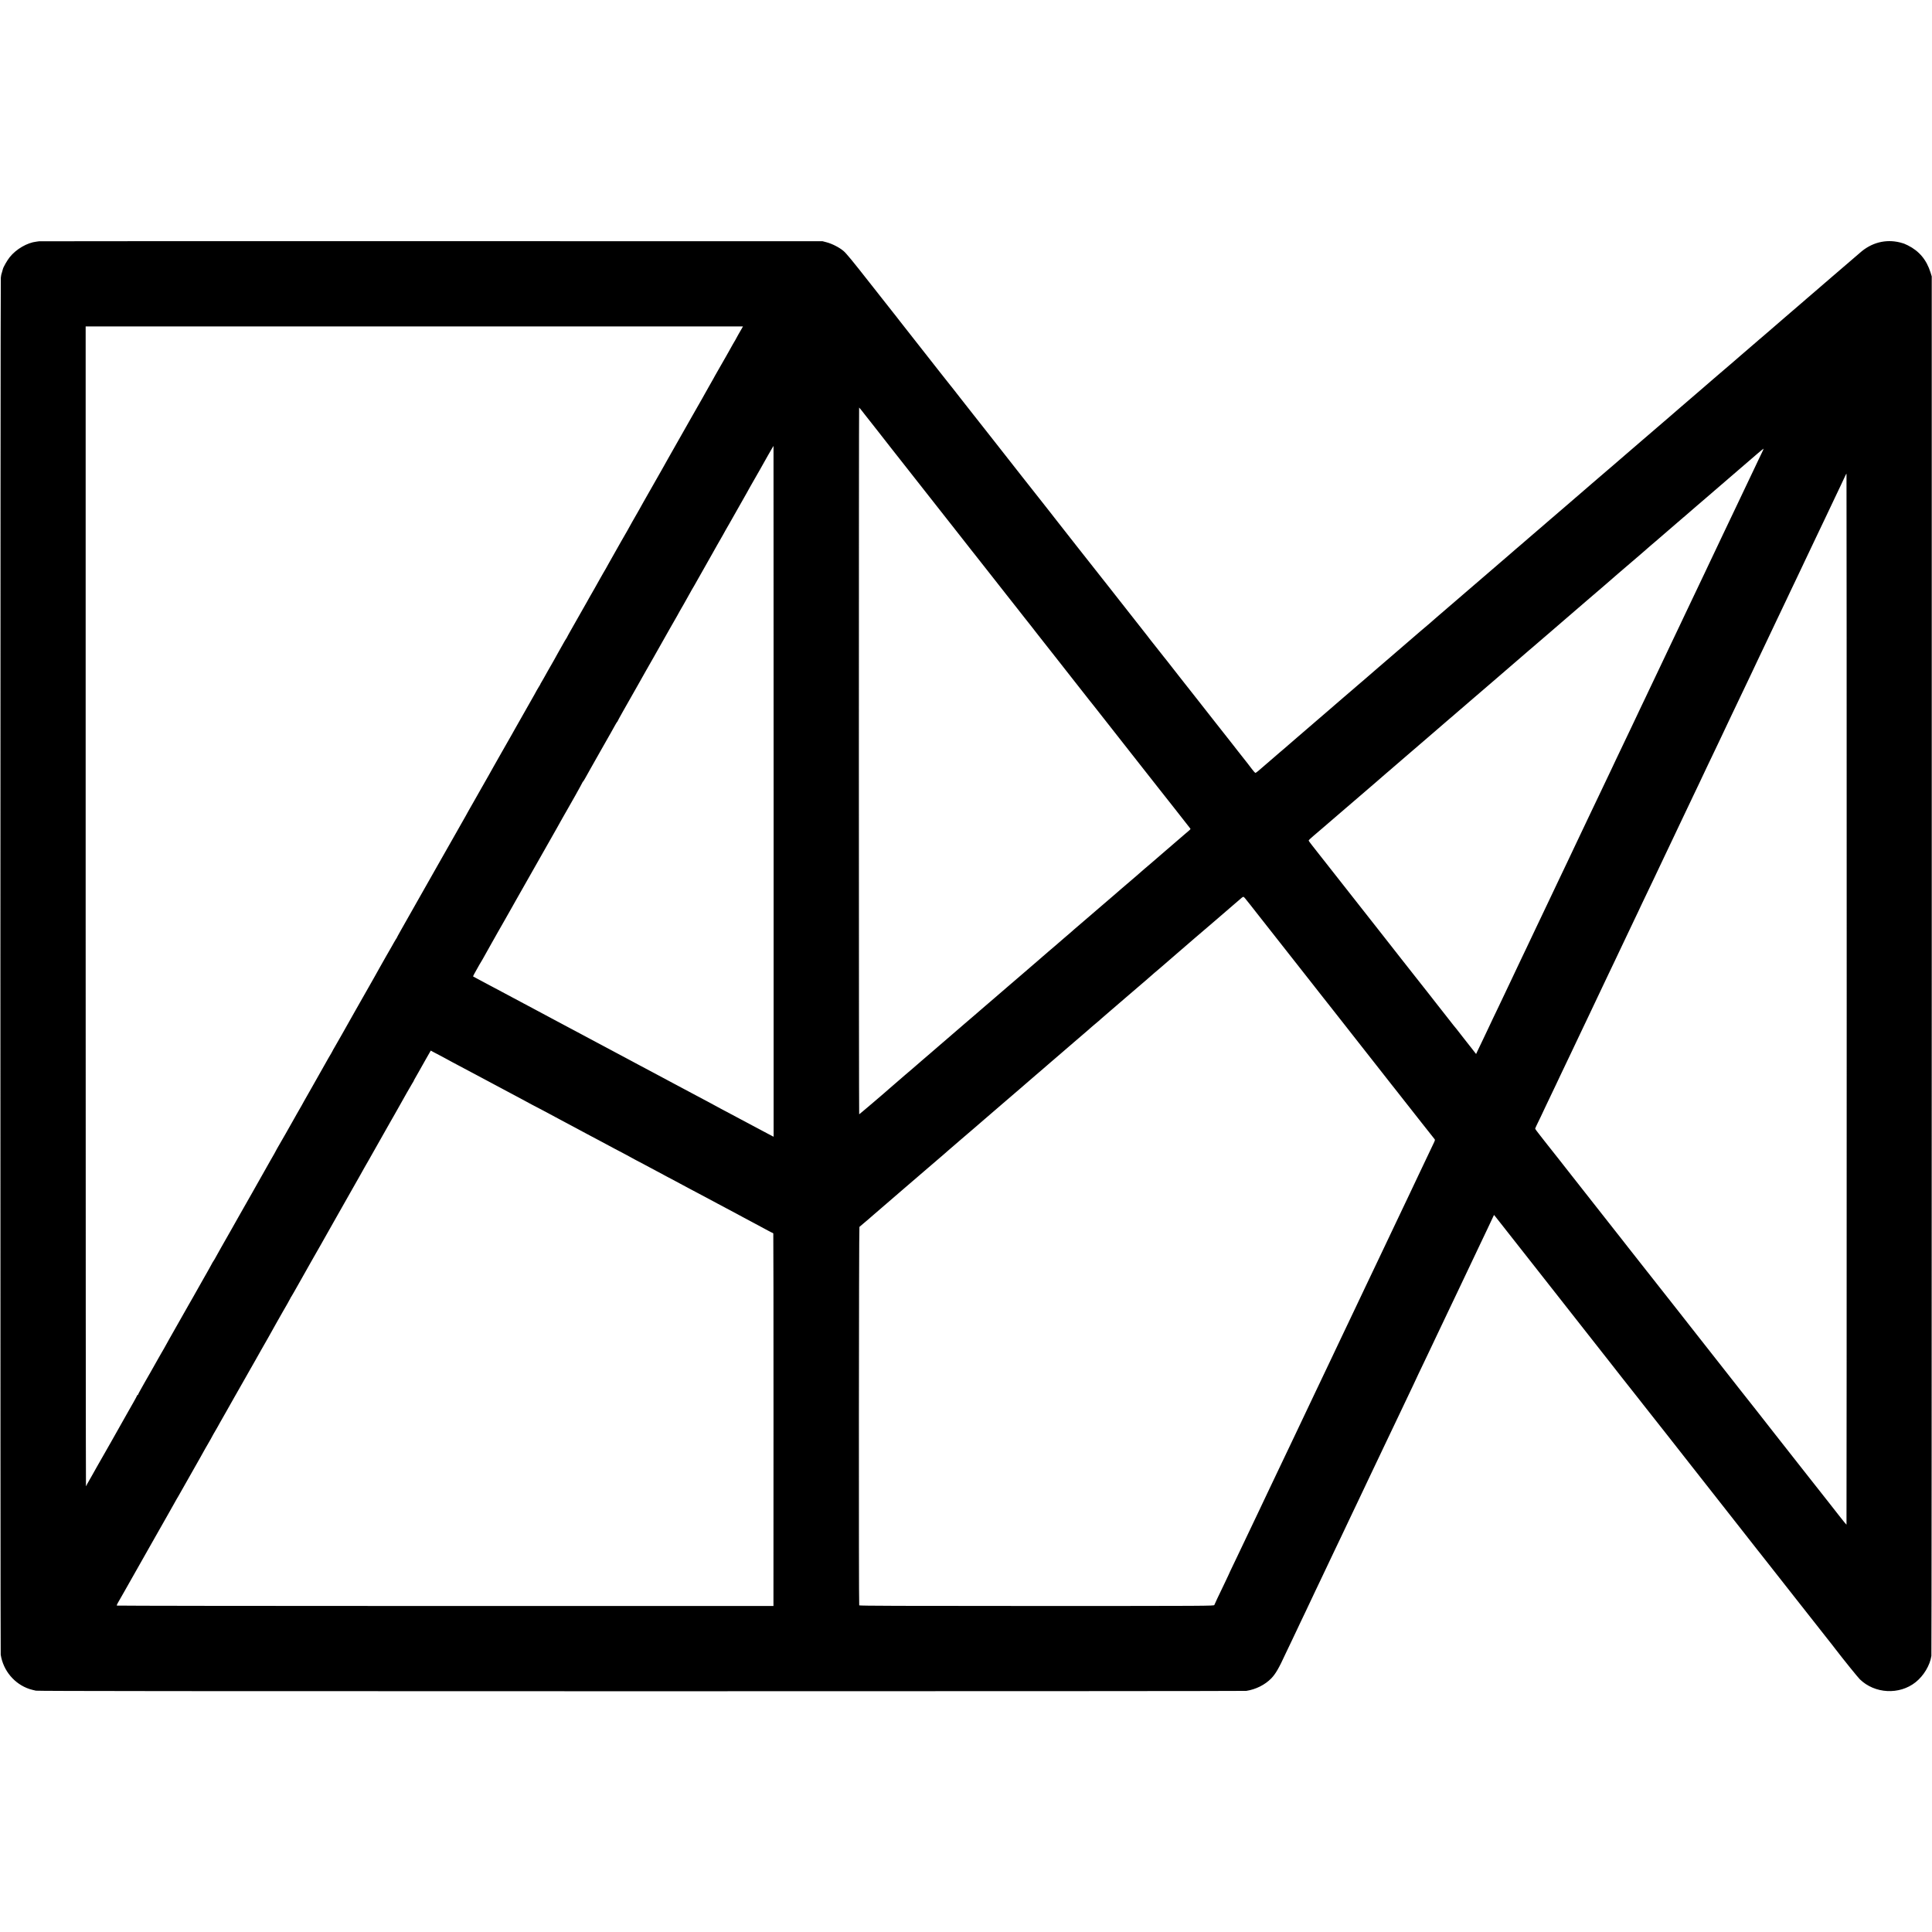 <?xml version="1.0" standalone="no"?>
<!DOCTYPE svg PUBLIC "-//W3C//DTD SVG 20010904//EN"
 "http://www.w3.org/TR/2001/REC-SVG-20010904/DTD/svg10.dtd">
<svg version="1.0" xmlns="http://www.w3.org/2000/svg"
 width="3778pt" height="3778pt" viewBox="0 0 3778 3778"
 preserveAspectRatio="xMidYMid meet">
<g transform="translate(0,3778) scale(0.1,-0.1)"
fill="#000000" stroke="none">
<path d="M766 33062 c-2 -1 -25 -4 -52 -7 -181 -20 -398 -146 -524 -304 -50
-62 -127 -198 -134 -234 -2 -7 -9 -32 -16 -57 -8 -25 -14 -47 -15 -50 -1 -3
-5 -30 -9 -60 -10 -64 -11 -26865 -2 -26927 49 -313 268 -574 564 -672 35 -11
91 -25 125 -32 46 -8 3109 -11 11843 -11 6479 0 11800 3 11825 7 187 29 365
118 489 245 83 86 149 199 277 478 13 29 67 141 119 249 52 108 94 197 94 198
0 2 33 72 74 157 40 84 89 187 109 228 35 76 96 203 188 398 28 59 70 148 94
197 23 50 66 140 95 200 107 223 153 322 185 390 18 39 72 150 119 249 47 98
86 180 86 181 0 2 34 74 76 161 77 161 128 267 208 437 41 86 65 138 188 397
28 58 67 141 88 185 21 44 66 139 100 210 34 72 77 162 95 200 45 95 110 232
310 650 32 66 74 156 95 200 68 144 127 268 176 370 26 55 48 102 49 105 1 3
23 50 49 105 27 55 65 136 86 180 21 44 68 143 105 220 37 77 80 167 95 200
15 33 56 119 90 190 34 72 79 166 100 210 21 44 63 134 95 200 32 66 77 161
100 210 24 50 65 137 93 195 108 227 156 329 197 415 23 50 66 140 95 200 95
200 152 319 185 390 18 39 68 144 112 235 44 91 90 189 103 219 l25 53 28 -33
c16 -19 52 -65 82 -104 50 -65 440 -561 468 -595 7 -8 84 -107 173 -220 179
-229 492 -627 511 -650 16 -19 739 -939 884 -1125 60 -77 115 -147 122 -155 7
-8 111 -141 231 -295 121 -154 226 -287 233 -295 8 -8 43 -53 79 -100 36 -47
79 -101 94 -120 65 -81 464 -588 489 -620 14 -20 206 -264 426 -543 220 -280
420 -534 445 -566 25 -32 234 -299 465 -592 230 -294 423 -538 427 -544 4 -5
20 -26 36 -45 16 -19 327 -415 692 -880 365 -465 666 -847 669 -850 4 -3 26
-31 51 -64 25 -32 56 -73 70 -91 164 -214 437 -551 479 -593 291 -284 774
-310 1091 -57 158 126 281 331 308 514 4 25 7 6105 7 13511 l0 13465 -23 75
c-79 250 -222 421 -444 532 -34 17 -66 31 -72 33 -6 1 -18 5 -26 8 -8 3 -33
10 -55 16 -282 70 -562 -3 -787 -205 -18 -16 -143 -124 -278 -239 -135 -115
-258 -222 -275 -236 -97 -85 -289 -251 -335 -289 -29 -25 -58 -49 -64 -55 -6
-5 -40 -35 -76 -65 -36 -30 -67 -58 -70 -61 -5 -6 -130 -113 -179 -154 -14
-11 -61 -52 -105 -90 -45 -39 -164 -142 -266 -230 -102 -87 -187 -161 -190
-164 -3 -3 -32 -28 -65 -56 -33 -27 -65 -54 -71 -60 -6 -5 -37 -32 -69 -60
-33 -27 -77 -66 -100 -86 -22 -20 -110 -95 -195 -168 -85 -73 -168 -145 -185
-160 -26 -23 -196 -169 -264 -226 -13 -11 -29 -25 -35 -30 -6 -6 -141 -123
-301 -260 -159 -137 -301 -259 -315 -271 -14 -12 -65 -57 -115 -99 -49 -43
-108 -93 -130 -113 -22 -19 -64 -55 -94 -81 -30 -25 -109 -93 -176 -151 -66
-58 -148 -127 -180 -155 -32 -27 -79 -68 -105 -90 -75 -65 -154 -133 -354
-305 -103 -89 -202 -174 -220 -190 -17 -15 -114 -98 -216 -185 -102 -87 -201
-172 -220 -189 -45 -40 -236 -205 -274 -237 -16 -13 -34 -29 -40 -34 -6 -6
-92 -80 -191 -165 -99 -85 -185 -159 -191 -164 -6 -6 -33 -29 -59 -51 -27 -22
-53 -44 -59 -50 -6 -5 -61 -53 -121 -105 -124 -107 -115 -99 -285 -245 -69
-59 -139 -119 -155 -134 -17 -14 -59 -51 -95 -81 -56 -48 -101 -86 -144 -125
-22 -20 -141 -122 -170 -146 -16 -13 -66 -56 -110 -95 -63 -54 -445 -384 -616
-530 -14 -12 -79 -68 -145 -125 -66 -57 -136 -117 -155 -133 -19 -15 -53 -45
-75 -65 -22 -20 -69 -60 -105 -90 -36 -30 -69 -60 -75 -65 -5 -6 -39 -36 -75
-66 -36 -30 -67 -57 -70 -60 -3 -3 -32 -27 -65 -55 -33 -27 -62 -52 -65 -55
-3 -3 -133 -116 -290 -250 -157 -135 -287 -247 -290 -250 -3 -3 -115 -100
-250 -215 -135 -115 -252 -217 -260 -225 -8 -8 -40 -36 -70 -60 -30 -25 -64
-54 -76 -65 -12 -11 -45 -40 -75 -65 -29 -25 -107 -92 -174 -149 -66 -57 -145
-125 -175 -151 -30 -26 -113 -98 -185 -160 -71 -62 -155 -133 -185 -159 -30
-25 -73 -62 -95 -82 -22 -19 -155 -134 -295 -254 -140 -121 -260 -224 -266
-230 -6 -5 -35 -30 -65 -55 -45 -38 -213 -182 -423 -365 -27 -24 -54 -41 -60
-38 -6 2 -36 37 -66 76 -53 71 -89 117 -271 347 -49 63 -101 129 -113 145 -37
47 -305 388 -319 405 -29 36 -345 438 -369 470 -14 19 -67 87 -118 150 -50 63
-150 191 -223 283 -162 207 -167 213 -244 312 -35 44 -69 87 -76 95 -7 8 -62
78 -122 155 -60 77 -112 142 -115 145 -3 3 -19 23 -35 45 -16 22 -35 47 -42
55 -17 20 -769 978 -796 1013 -12 16 -51 65 -87 110 -105 131 -859 1091 -925
1176 -33 43 -74 96 -91 117 -26 31 -203 256 -338 429 -13 17 -111 140 -217
275 -106 135 -314 400 -463 590 -149 190 -276 352 -283 360 -7 8 -101 128
-209 265 -108 138 -226 288 -263 335 -37 47 -92 117 -121 155 -30 39 -57 72
-60 75 -3 3 -46 57 -95 120 -49 63 -92 117 -95 120 -3 3 -26 32 -51 65 -37 49
-701 894 -742 945 -7 8 -35 44 -62 80 -28 35 -58 73 -67 85 -9 11 -217 274
-461 585 -337 430 -460 579 -513 623 -82 69 -218 139 -329 169 l-80 21 -7658
1 c-4212 1 -7660 0 -7661 -2z m13740 -1706 c-13 -22 -43 -75 -67 -116 -24 -41
-44 -77 -44 -80 0 -3 -8 -16 -16 -30 -15 -23 -67 -114 -131 -230 -14 -25 -34
-61 -45 -80 -11 -19 -59 -102 -106 -185 -46 -82 -99 -174 -116 -203 -17 -29
-31 -55 -31 -57 0 -2 -38 -70 -85 -150 -47 -81 -85 -148 -85 -151 0 -2 -22
-41 -48 -86 -27 -46 -120 -209 -207 -363 -87 -154 -220 -388 -295 -520 -75
-132 -151 -267 -170 -300 -18 -33 -49 -89 -70 -125 -20 -36 -48 -85 -62 -110
-36 -65 -322 -569 -347 -610 -11 -19 -29 -51 -39 -70 -10 -19 -28 -52 -40 -72
-27 -46 -38 -65 -139 -243 -43 -78 -82 -147 -86 -155 -4 -8 -11 -22 -17 -30
-12 -18 -57 -97 -115 -200 -23 -41 -52 -93 -65 -115 -46 -81 -148 -262 -175
-310 -48 -88 -77 -139 -105 -185 -15 -25 -41 -70 -57 -100 -17 -30 -68 -122
-115 -205 -47 -82 -95 -167 -107 -187 -11 -21 -30 -54 -41 -74 -11 -19 -69
-121 -129 -227 -60 -106 -143 -252 -185 -326 -42 -73 -76 -136 -76 -138 0 -3
-8 -17 -18 -31 -11 -15 -32 -52 -49 -82 -16 -30 -66 -118 -110 -195 -43 -77
-82 -147 -86 -155 -4 -8 -21 -37 -37 -65 -31 -53 -115 -200 -163 -288 -16 -29
-36 -63 -45 -77 -9 -14 -15 -26 -14 -27 1 -2 -14 -27 -33 -57 -19 -30 -35 -57
-35 -59 0 -2 -23 -44 -51 -93 -41 -71 -290 -510 -380 -670 -10 -19 -38 -68
-60 -107 -71 -123 -78 -136 -212 -372 -72 -126 -141 -248 -153 -270 -24 -43
-34 -59 -81 -145 -17 -30 -84 -147 -148 -260 -64 -113 -133 -234 -153 -270
-19 -36 -55 -98 -79 -138 -24 -41 -43 -75 -43 -77 0 -2 -13 -26 -29 -53 -33
-57 -76 -131 -106 -187 -12 -22 -51 -89 -85 -150 -144 -252 -219 -383 -250
-440 -18 -33 -66 -116 -105 -185 -39 -69 -85 -150 -102 -180 -28 -51 -91 -162
-323 -570 -287 -505 -380 -671 -380 -677 0 -3 -6 -14 -14 -22 -7 -9 -26 -41
-42 -71 -16 -30 -36 -66 -45 -80 -9 -14 -59 -101 -112 -195 -52 -93 -105 -186
-116 -205 -11 -19 -24 -42 -28 -50 -4 -8 -21 -40 -39 -70 -17 -30 -42 -75 -56
-100 -14 -25 -61 -108 -105 -185 -44 -77 -93 -162 -108 -190 -16 -27 -93 -165
-173 -305 -79 -140 -185 -327 -234 -415 -50 -88 -112 -197 -139 -243 -27 -45
-49 -85 -49 -88 0 -2 -11 -21 -23 -42 -13 -20 -39 -64 -57 -97 -54 -97 -119
-213 -178 -315 -11 -19 -77 -136 -147 -260 -70 -124 -135 -238 -145 -255 -9
-16 -31 -56 -49 -89 -41 -73 -88 -156 -101 -176 -5 -8 -18 -31 -28 -50 -45
-82 -327 -578 -349 -612 -12 -21 -23 -40 -23 -42 0 -4 -58 -108 -110 -196 -13
-22 -122 -215 -158 -280 -16 -30 -61 -109 -99 -175 -38 -66 -72 -127 -76 -135
-4 -8 -11 -22 -17 -30 -9 -14 -80 -138 -142 -250 -14 -25 -62 -110 -108 -190
-45 -80 -132 -233 -192 -340 -61 -107 -136 -240 -168 -295 -49 -86 -82 -145
-134 -240 -6 -11 -16 -27 -22 -35 -7 -8 -27 -43 -45 -78 -19 -35 -38 -71 -44
-80 -5 -9 -28 -49 -49 -87 -22 -39 -47 -83 -57 -100 -104 -183 -186 -328 -206
-365 -14 -25 -33 -58 -43 -75 -10 -16 -29 -50 -43 -75 -21 -38 -323 -571 -377
-665 -24 -42 -65 -117 -96 -173 -15 -26 -41 -72 -59 -102 -18 -30 -44 -75 -57
-100 -28 -50 -34 -61 -158 -280 -48 -85 -97 -171 -109 -190 -11 -19 -24 -42
-28 -50 -4 -8 -29 -52 -55 -98 -26 -46 -48 -88 -48 -93 0 -5 -4 -9 -10 -9 -5
0 -10 -4 -10 -10 0 -5 -33 -67 -73 -137 -41 -71 -87 -153 -104 -183 -34 -62
-203 -361 -330 -585 -192 -336 -212 -372 -232 -407 -11 -21 -29 -53 -40 -70
-10 -18 -55 -98 -100 -178 -45 -80 -86 -152 -91 -160 -6 -8 -13 -23 -16 -33
-4 -9 -9 -17 -13 -17 -3 0 -6 5102 -6 11339 l0 11338 6427 0 6427 0 -23 -41z
m2389 -1662 c50 -63 179 -229 289 -367 109 -139 215 -274 236 -302 36 -47 277
-353 303 -385 7 -8 83 -105 169 -215 238 -303 627 -798 641 -815 7 -8 113
-143 236 -300 122 -157 230 -294 239 -305 10 -11 33 -40 52 -65 19 -25 40 -52
47 -60 24 -29 150 -190 248 -315 94 -121 163 -209 330 -420 39 -49 129 -164
201 -255 71 -91 134 -172 141 -180 46 -56 224 -283 253 -322 28 -36 396 -505
447 -568 13 -16 89 -113 134 -171 106 -135 161 -206 172 -219 12 -14 89 -112
271 -345 39 -49 73 -92 76 -95 3 -3 35 -43 71 -90 57 -75 510 -651 542 -690 7
-8 77 -98 157 -200 125 -159 241 -307 283 -360 7 -8 111 -141 232 -295 120
-154 222 -282 225 -285 3 -3 33 -41 67 -85 57 -75 245 -314 298 -380 14 -16
25 -33 25 -36 0 -4 -19 -23 -42 -42 -24 -20 -56 -47 -73 -62 -41 -36 -89 -77
-390 -336 -143 -123 -265 -228 -271 -234 -6 -5 -33 -28 -59 -50 -27 -22 -53
-44 -59 -50 -6 -5 -45 -39 -86 -75 -41 -36 -80 -69 -86 -75 -6 -5 -22 -19 -35
-30 -29 -24 -221 -189 -264 -226 -63 -55 -141 -122 -165 -143 -14 -11 -91 -77
-170 -146 -80 -69 -156 -135 -170 -146 -14 -12 -82 -71 -151 -130 -121 -105
-147 -127 -253 -217 -27 -23 -59 -51 -70 -62 -12 -11 -46 -40 -76 -65 -30 -25
-61 -52 -70 -60 -13 -13 -78 -69 -150 -130 -90 -77 -124 -105 -134 -114 -6 -6
-56 -49 -111 -96 -55 -47 -107 -92 -115 -100 -9 -8 -41 -36 -71 -61 -46 -39
-135 -116 -239 -206 -14 -11 -131 -112 -260 -223 -129 -111 -247 -212 -261
-225 -14 -12 -107 -92 -205 -176 -98 -85 -181 -156 -184 -159 -3 -3 -50 -43
-105 -90 -55 -47 -105 -89 -111 -95 -6 -5 -37 -32 -69 -60 -32 -27 -79 -68
-105 -90 -25 -22 -73 -63 -105 -91 -33 -29 -116 -101 -186 -160 -69 -60 -151
-131 -184 -159 -32 -27 -77 -66 -99 -85 -23 -19 -54 -46 -70 -60 -16 -14 -37
-32 -46 -40 -9 -8 -45 -40 -81 -70 -35 -30 -69 -59 -75 -65 -6 -5 -32 -28 -59
-50 -26 -22 -53 -45 -59 -50 -6 -6 -76 -67 -156 -135 -80 -68 -150 -129 -156
-135 -81 -74 -588 -505 -593 -505 -3 0 -6 3110 -6 6910 0 3801 2 6910 5 6910
3 0 46 -52 95 -116z m-1767 -7389 l0 -6754 -107 56 c-58 31 -128 68 -156 83
-62 34 -623 332 -765 407 -58 31 -118 64 -135 73 -16 10 -70 39 -120 65 -49
26 -123 65 -162 86 -129 69 -216 115 -308 164 -91 49 -150 80 -285 152 -41 22
-145 78 -230 123 -85 45 -186 99 -225 120 -38 21 -110 59 -160 85 -49 26 -112
60 -140 75 -27 15 -90 49 -140 75 -49 26 -121 64 -160 85 -120 64 -204 109
-247 132 -13 6 -77 40 -143 76 -229 122 -260 139 -350 187 -49 26 -121 64
-160 85 -94 50 -203 108 -300 160 -84 44 -175 93 -297 159 -40 21 -206 110
-368 196 -162 86 -326 174 -365 195 -38 20 -110 59 -160 85 -49 26 -117 63
-150 80 -33 18 -100 54 -150 80 -49 26 -92 49 -94 51 -2 2 11 29 29 61 44 77
61 108 94 168 16 28 32 55 36 60 4 6 20 33 35 60 52 94 156 280 165 295 5 8
28 49 51 90 23 41 50 89 59 105 9 17 71 125 137 240 66 116 135 237 153 270
18 33 47 84 64 114 46 80 61 106 202 356 347 614 571 1009 620 1093 30 51 54
95 54 97 0 2 19 36 43 77 24 40 46 80 50 88 4 8 15 29 26 45 45 74 321 567
321 575 0 5 4 10 8 12 4 2 24 32 44 68 46 84 87 157 109 195 10 17 27 48 39
69 12 22 86 152 164 290 194 340 234 412 269 476 16 30 36 62 43 71 8 8 14 18
14 21 0 7 138 253 404 719 12 20 45 79 73 130 29 52 59 105 67 119 17 29 116
203 154 270 14 25 72 128 130 230 58 102 145 257 195 345 50 88 112 197 139
243 26 45 48 85 48 87 0 3 18 34 40 70 22 36 40 67 40 69 0 2 29 54 65 116 36
62 65 114 65 116 0 3 10 21 23 42 13 20 37 62 54 92 31 57 241 428 345 610 34
58 76 134 95 169 19 35 55 97 79 138 24 41 44 76 44 77 0 2 22 41 48 87 27 46
61 106 76 132 51 93 289 512 341 602 28 50 55 97 58 105 4 8 11 22 17 30 10
15 123 213 183 320 27 49 118 210 149 265 76 133 112 195 114 195 1 0 2 -3040
2 -6755z m19321 6614 c-23 -46 -54 -111 -69 -144 -15 -33 -56 -118 -90 -190
-34 -71 -79 -166 -100 -210 -21 -44 -64 -134 -95 -200 -31 -66 -97 -203 -145
-305 -48 -102 -116 -243 -150 -315 -34 -71 -79 -166 -100 -210 -93 -198 -122
-259 -185 -390 -37 -77 -80 -167 -95 -200 -15 -33 -54 -114 -85 -180 -71 -149
-144 -302 -200 -420 -60 -127 -134 -282 -195 -410 -29 -60 -73 -153 -97 -205
-64 -135 -132 -278 -193 -405 -29 -60 -69 -146 -90 -190 -21 -44 -63 -134 -95
-200 -32 -66 -74 -156 -95 -200 -21 -44 -66 -138 -100 -210 -34 -71 -75 -157
-90 -190 -15 -33 -64 -136 -109 -228 -45 -93 -81 -170 -81 -172 0 -2 -38 -81
-84 -177 -46 -95 -102 -211 -123 -258 -41 -87 -96 -202 -186 -390 -27 -58 -67
-141 -87 -185 -21 -44 -66 -138 -100 -210 -88 -185 -158 -331 -187 -393 -13
-29 -67 -141 -119 -249 -52 -108 -94 -197 -94 -198 0 -2 -43 -92 -95 -200 -52
-109 -95 -199 -95 -200 0 -3 -82 -176 -175 -370 -32 -66 -79 -165 -105 -220
-26 -55 -71 -149 -100 -210 -29 -60 -69 -146 -90 -190 -37 -80 -89 -187 -202
-425 -33 -69 -75 -156 -93 -195 -36 -77 -107 -228 -192 -405 -31 -63 -73 -151
-93 -195 -21 -44 -60 -127 -88 -185 -27 -58 -72 -152 -99 -210 -169 -355 -240
-504 -273 -575 -21 -44 -74 -156 -119 -248 -44 -93 -81 -170 -81 -172 0 -1
-45 -97 -100 -211 -55 -115 -110 -231 -123 -257 l-22 -48 -100 128 c-55 70
-121 155 -148 188 -53 68 -64 81 -137 176 -14 17 -39 48 -56 68 -16 20 -77 97
-134 171 -57 74 -107 137 -110 140 -3 3 -53 66 -110 140 -58 74 -111 142 -117
150 -7 8 -103 130 -213 270 -110 140 -260 331 -333 423 -72 93 -140 178 -149
190 -9 12 -57 72 -105 134 -48 61 -124 157 -168 214 -108 138 -319 406 -353
449 -16 19 -172 217 -346 440 -175 223 -331 421 -346 440 -15 19 -72 91 -126
160 -54 69 -126 161 -161 205 -35 43 -63 84 -62 90 0 5 41 45 92 88 51 42 106
89 123 105 18 15 42 36 55 47 72 61 455 390 459 395 3 3 21 18 40 34 19 16 64
55 100 86 68 60 310 268 464 399 49 42 101 87 116 101 15 14 49 43 75 65 26
22 55 47 65 55 9 8 44 38 76 66 32 29 163 140 289 249 127 109 255 219 285
245 62 53 222 191 260 224 64 54 246 212 256 221 6 5 32 28 58 49 26 21 60 51
75 65 16 14 40 35 52 45 13 11 60 51 104 89 44 38 91 79 105 91 31 27 376 323
410 352 96 83 376 325 531 458 101 87 200 172 220 190 20 17 58 50 85 72 27
23 60 52 74 64 31 27 83 72 285 245 88 76 174 149 190 164 17 15 111 96 210
181 99 85 194 167 210 181 17 15 100 86 185 159 85 73 180 154 210 180 30 27
93 81 140 121 47 41 90 78 96 84 7 5 36 31 65 56 30 25 124 106 210 180 86 74
180 154 209 179 29 25 61 52 69 60 9 9 48 43 86 75 39 33 72 62 75 65 3 3 32
28 65 55 33 28 62 53 65 56 3 3 88 77 190 164 102 87 187 161 190 164 3 3 32
28 65 56 33 27 76 64 95 81 19 18 123 107 230 199 107 92 211 181 231 198 20
18 60 53 90 78 70 60 688 592 843 726 66 57 121 101 123 100 2 -2 -15 -42 -38
-88z m1663 -10679 c0 -5649 -2 -10273 -4 -10275 -2 -2 -69 79 -148 181 -80
102 -155 198 -166 212 -12 15 -110 140 -218 277 -108 138 -208 264 -221 280
-264 335 -644 820 -669 851 -42 57 -688 876 -701 891 -5 6 -20 24 -31 40 -23
30 -390 498 -411 523 -23 28 -478 607 -503 640 -14 18 -54 70 -90 115 -36 45
-78 100 -95 121 -16 21 -73 92 -125 159 -53 66 -170 215 -260 330 -90 116
-170 217 -177 225 -7 8 -48 60 -91 115 -69 88 -262 333 -295 375 -7 8 -37 47
-67 85 -30 39 -86 111 -125 160 -39 50 -255 324 -480 610 -225 286 -457 581
-515 655 -58 74 -173 221 -255 325 -82 105 -168 213 -190 240 -22 28 -53 68
-70 89 -16 22 -65 83 -107 137 -43 54 -78 102 -78 107 0 4 11 30 24 58 31 61
139 289 176 369 15 33 60 128 100 210 40 83 87 182 105 220 18 39 56 120 85
180 29 61 74 155 100 210 26 55 73 154 105 220 62 130 125 263 185 390 62 132
124 263 188 395 32 69 73 154 90 190 16 36 67 141 111 234 45 92 81 169 81
171 0 1 39 83 86 181 47 99 101 211 119 249 18 39 58 124 90 190 31 66 78 163
102 215 94 197 146 307 183 385 21 44 59 125 86 180 26 55 49 102 49 105 1 3
27 57 57 120 109 227 171 356 208 435 37 80 81 171 180 380 117 246 164 343
195 410 18 39 59 124 90 190 32 66 74 156 95 200 21 44 66 139 100 210 34 72
77 162 95 200 18 39 67 141 109 228 42 87 76 160 76 161 0 2 38 83 85 180 47
98 101 210 119 249 19 40 62 130 96 201 34 71 76 161 95 200 18 39 59 125 90
191 31 66 74 156 95 200 21 44 66 139 100 210 34 72 79 166 100 210 21 44 68
143 105 220 37 77 80 167 95 200 15 33 51 110 80 170 127 267 164 344 195 410
18 39 58 124 90 190 32 66 74 156 95 200 61 128 133 280 200 420 34 72 78 164
97 205 20 41 69 144 109 228 41 84 74 154 74 156 0 2 35 77 79 167 104 219
164 344 218 459 71 149 126 265 186 390 61 129 142 299 192 405 18 39 66 140
107 225 41 86 83 174 93 198 10 23 21 40 23 37 2 -2 4 -4626 4 -10275z
m-11642 1820 c52 -67 103 -131 112 -143 10 -12 77 -98 151 -192 472 -601 929
-1182 940 -1195 6 -8 68 -87 137 -175 68 -88 129 -165 135 -171 5 -7 71 -90
145 -184 74 -95 182 -232 239 -304 56 -72 114 -144 126 -161 13 -16 187 -237
385 -490 199 -253 372 -473 383 -488 12 -16 27 -34 32 -40 6 -7 51 -64 100
-127 50 -63 95 -122 102 -130 7 -8 35 -44 63 -80 28 -36 57 -72 63 -80 7 -8
111 -141 232 -295 121 -154 227 -288 236 -298 14 -16 13 -23 -22 -95 -20 -42
-77 -162 -127 -267 -49 -104 -118 -248 -152 -320 -34 -71 -75 -157 -90 -190
-15 -33 -54 -114 -85 -180 -85 -178 -152 -320 -195 -410 -20 -44 -60 -127 -88
-185 -27 -58 -70 -148 -95 -200 -24 -52 -71 -149 -102 -215 -104 -217 -167
-349 -195 -410 -15 -33 -60 -127 -100 -210 -40 -82 -85 -177 -100 -210 -29
-62 -101 -213 -185 -390 -136 -285 -161 -336 -195 -410 -21 -44 -66 -138 -100
-210 -34 -71 -75 -157 -90 -190 -15 -33 -56 -118 -90 -190 -34 -71 -79 -166
-100 -210 -21 -44 -63 -134 -95 -200 -32 -66 -77 -160 -100 -210 -23 -49 -86
-182 -140 -295 -54 -113 -117 -245 -140 -295 -62 -131 -140 -295 -197 -415
-28 -58 -70 -145 -93 -195 -23 -49 -68 -144 -100 -210 -55 -115 -107 -225
-200 -420 -23 -49 -66 -139 -95 -200 -99 -208 -142 -300 -180 -380 -21 -44
-66 -138 -100 -210 -34 -71 -79 -166 -100 -210 -58 -124 -132 -280 -188 -395
-155 -323 -192 -402 -192 -406 0 -2 -31 -68 -69 -146 -121 -251 -199 -415
-205 -434 -6 -18 -101 -19 -3471 -19 -2609 0 -3467 3 -3473 12 -11 17 -7 7392
4 7401 5 5 38 33 74 63 36 29 67 56 70 59 3 3 37 32 75 65 39 33 72 62 75 65
7 8 548 474 609 525 50 42 304 260 356 306 50 44 277 239 395 339 36 30 69 60
75 66 5 6 120 105 255 220 135 115 247 211 250 214 5 5 37 33 220 190 30 26
192 166 360 310 168 144 327 281 354 304 26 22 61 52 76 66 15 14 101 88 191
165 90 77 166 142 169 145 3 3 37 32 75 65 39 33 72 62 75 65 3 3 21 18 40 34
19 16 64 54 100 86 36 31 166 144 290 250 266 228 336 288 367 317 13 11 42
35 63 53 21 18 50 42 63 53 25 23 63 57 267 232 189 162 232 199 244 210 9 8
110 95 316 271 14 12 48 41 76 65 27 24 79 69 114 99 35 30 68 60 74 65 6 6
38 33 71 60 33 28 67 57 76 65 8 8 29 26 45 39 62 52 149 127 169 146 12 11
46 41 76 66 148 126 362 311 373 322 8 6 37 32 67 57 29 25 186 160 349 299
162 140 303 262 313 270 34 29 62 53 114 98 91 79 84 77 118 39 17 -19 73 -89
125 -156z m-15858 -2924 c51 -27 109 -58 128 -69 19 -11 69 -38 110 -60 41
-22 107 -56 145 -77 39 -21 111 -59 160 -85 50 -26 122 -64 160 -85 208 -111
512 -274 600 -320 55 -29 123 -65 150 -80 28 -15 95 -51 150 -80 55 -30 135
-73 179 -97 43 -24 80 -43 82 -43 3 0 184 -96 474 -252 41 -23 122 -66 180
-96 58 -30 119 -62 135 -72 17 -10 75 -41 130 -70 55 -29 123 -65 150 -80 28
-15 104 -56 170 -90 66 -35 198 -106 293 -157 96 -51 175 -93 177 -93 2 0 30
-15 62 -33 32 -19 112 -62 178 -97 66 -35 147 -77 180 -95 33 -18 94 -50 135
-72 132 -70 233 -125 295 -158 33 -18 110 -58 170 -90 61 -32 124 -66 140 -75
17 -10 80 -43 140 -75 61 -32 137 -72 170 -90 63 -34 116 -62 365 -195 150
-80 212 -113 378 -201 42 -23 104 -56 137 -74 33 -18 101 -54 150 -80 157 -83
258 -137 339 -182 43 -23 82 -43 86 -43 4 0 10 -6 12 -12 3 -7 4 -1649 4
-3648 l-1 -3635 -6418 0 c-3531 0 -6421 4 -6424 8 -2 4 7 27 20 50 30 51 53
92 127 222 94 166 282 498 300 530 10 17 114 201 232 410 119 209 260 459 315
555 55 96 117 207 138 245 21 39 41 75 45 80 5 6 17 26 27 45 56 100 348 616
430 759 51 89 93 165 93 167 0 2 25 44 55 95 30 50 55 93 55 96 0 4 103 188
120 213 6 8 14 24 20 35 5 11 24 45 42 76 51 87 109 190 133 234 12 22 77 137
144 255 139 244 210 369 239 420 11 19 48 85 82 145 35 61 71 124 80 140 57
102 97 172 107 190 7 11 15 26 19 34 4 7 65 115 136 238 70 124 128 227 128
229 0 2 13 25 29 52 31 53 63 108 126 222 23 41 68 119 99 172 31 54 56 100
56 103 0 3 8 18 19 33 10 15 72 122 136 237 153 272 396 702 445 785 20 36 48
85 62 110 14 25 123 218 243 430 120 212 266 468 323 570 58 102 113 199 122
215 9 17 54 95 98 175 45 80 86 152 92 160 5 8 18 31 28 50 10 19 93 166 184
325 90 160 180 317 198 350 18 33 58 103 88 154 30 52 67 118 82 145 72 131
245 435 266 467 13 19 24 38 24 42 0 3 15 32 34 64 19 32 47 81 62 109 16 28
76 134 133 236 l105 184 47 -26 c26 -14 90 -47 141 -74z"/>
</g>
</svg>
